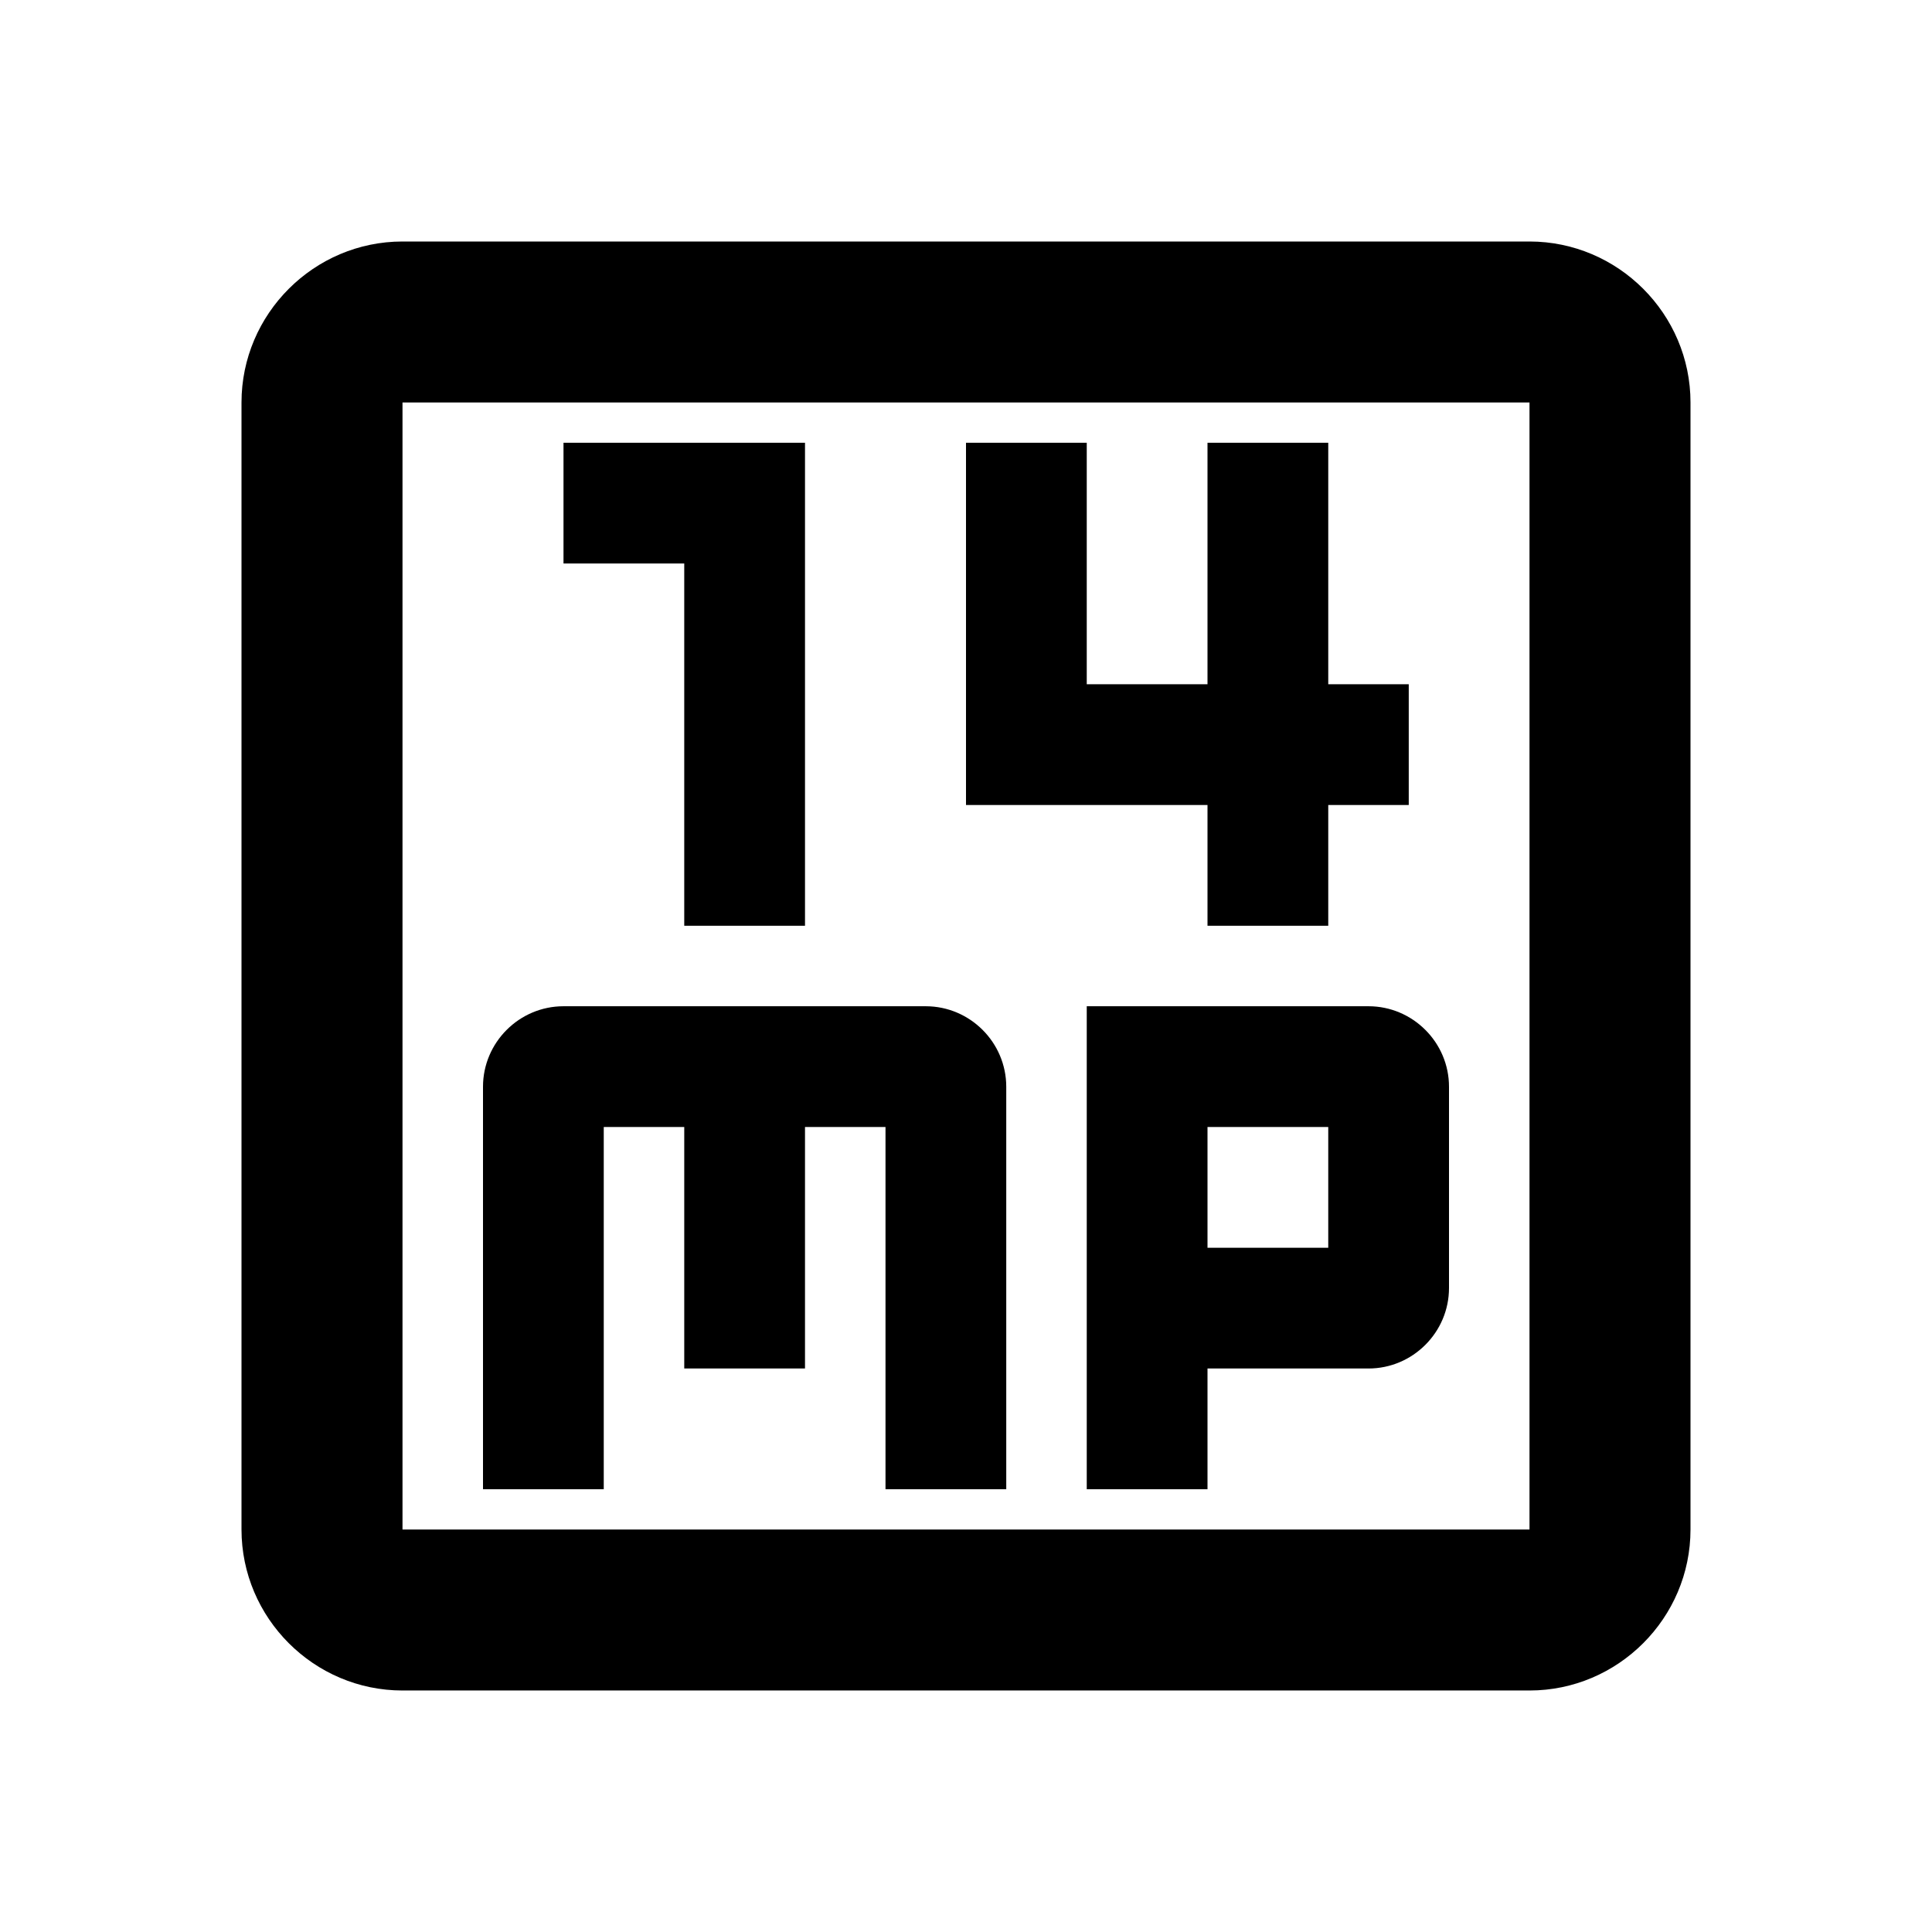 <svg xmlns="http://www.w3.org/2000/svg" width="24" height="24">
  <path fill="none" d="M0 0H24V24H0z"/>
  <path d="M7.5 14h1v3H10v-3h1v4.5h1.5v-5c0-0.55-0.45-1-1-1H7c-0.55 0-1 0.45-1 1v5h1.5V14z"/>
  <path d="M13.5 12.5v6H15V17h2c0.55 0 1-0.45 1-1v-2.5c0-0.55-0.45-1-1-1H13.5zM16.5 15.5H15V14h1.5V15.5z"/>
  <path d="M19 3H5C3.9 3 3 3.9 3 5v14c0 1.1 0.9 2 2 2h14c1.1 0 2-0.9 2-2V5C21 3.9 20.1 3 19 3zM19 19H5V5h14V19z"/>
  <path d="M8.5 11.5 10 11.5 10 5.5 7 5.5 7 7 8.5 7z"/>
  <path d="M15 11.5 16.5 11.5 16.5 10 17.5 10 17.5 8.5 16.5 8.5 16.5 5.5 15 5.5 15 8.5 13.5 8.5 13.5 5.5 12 5.5 12 10 15 10z"/>
</svg>
